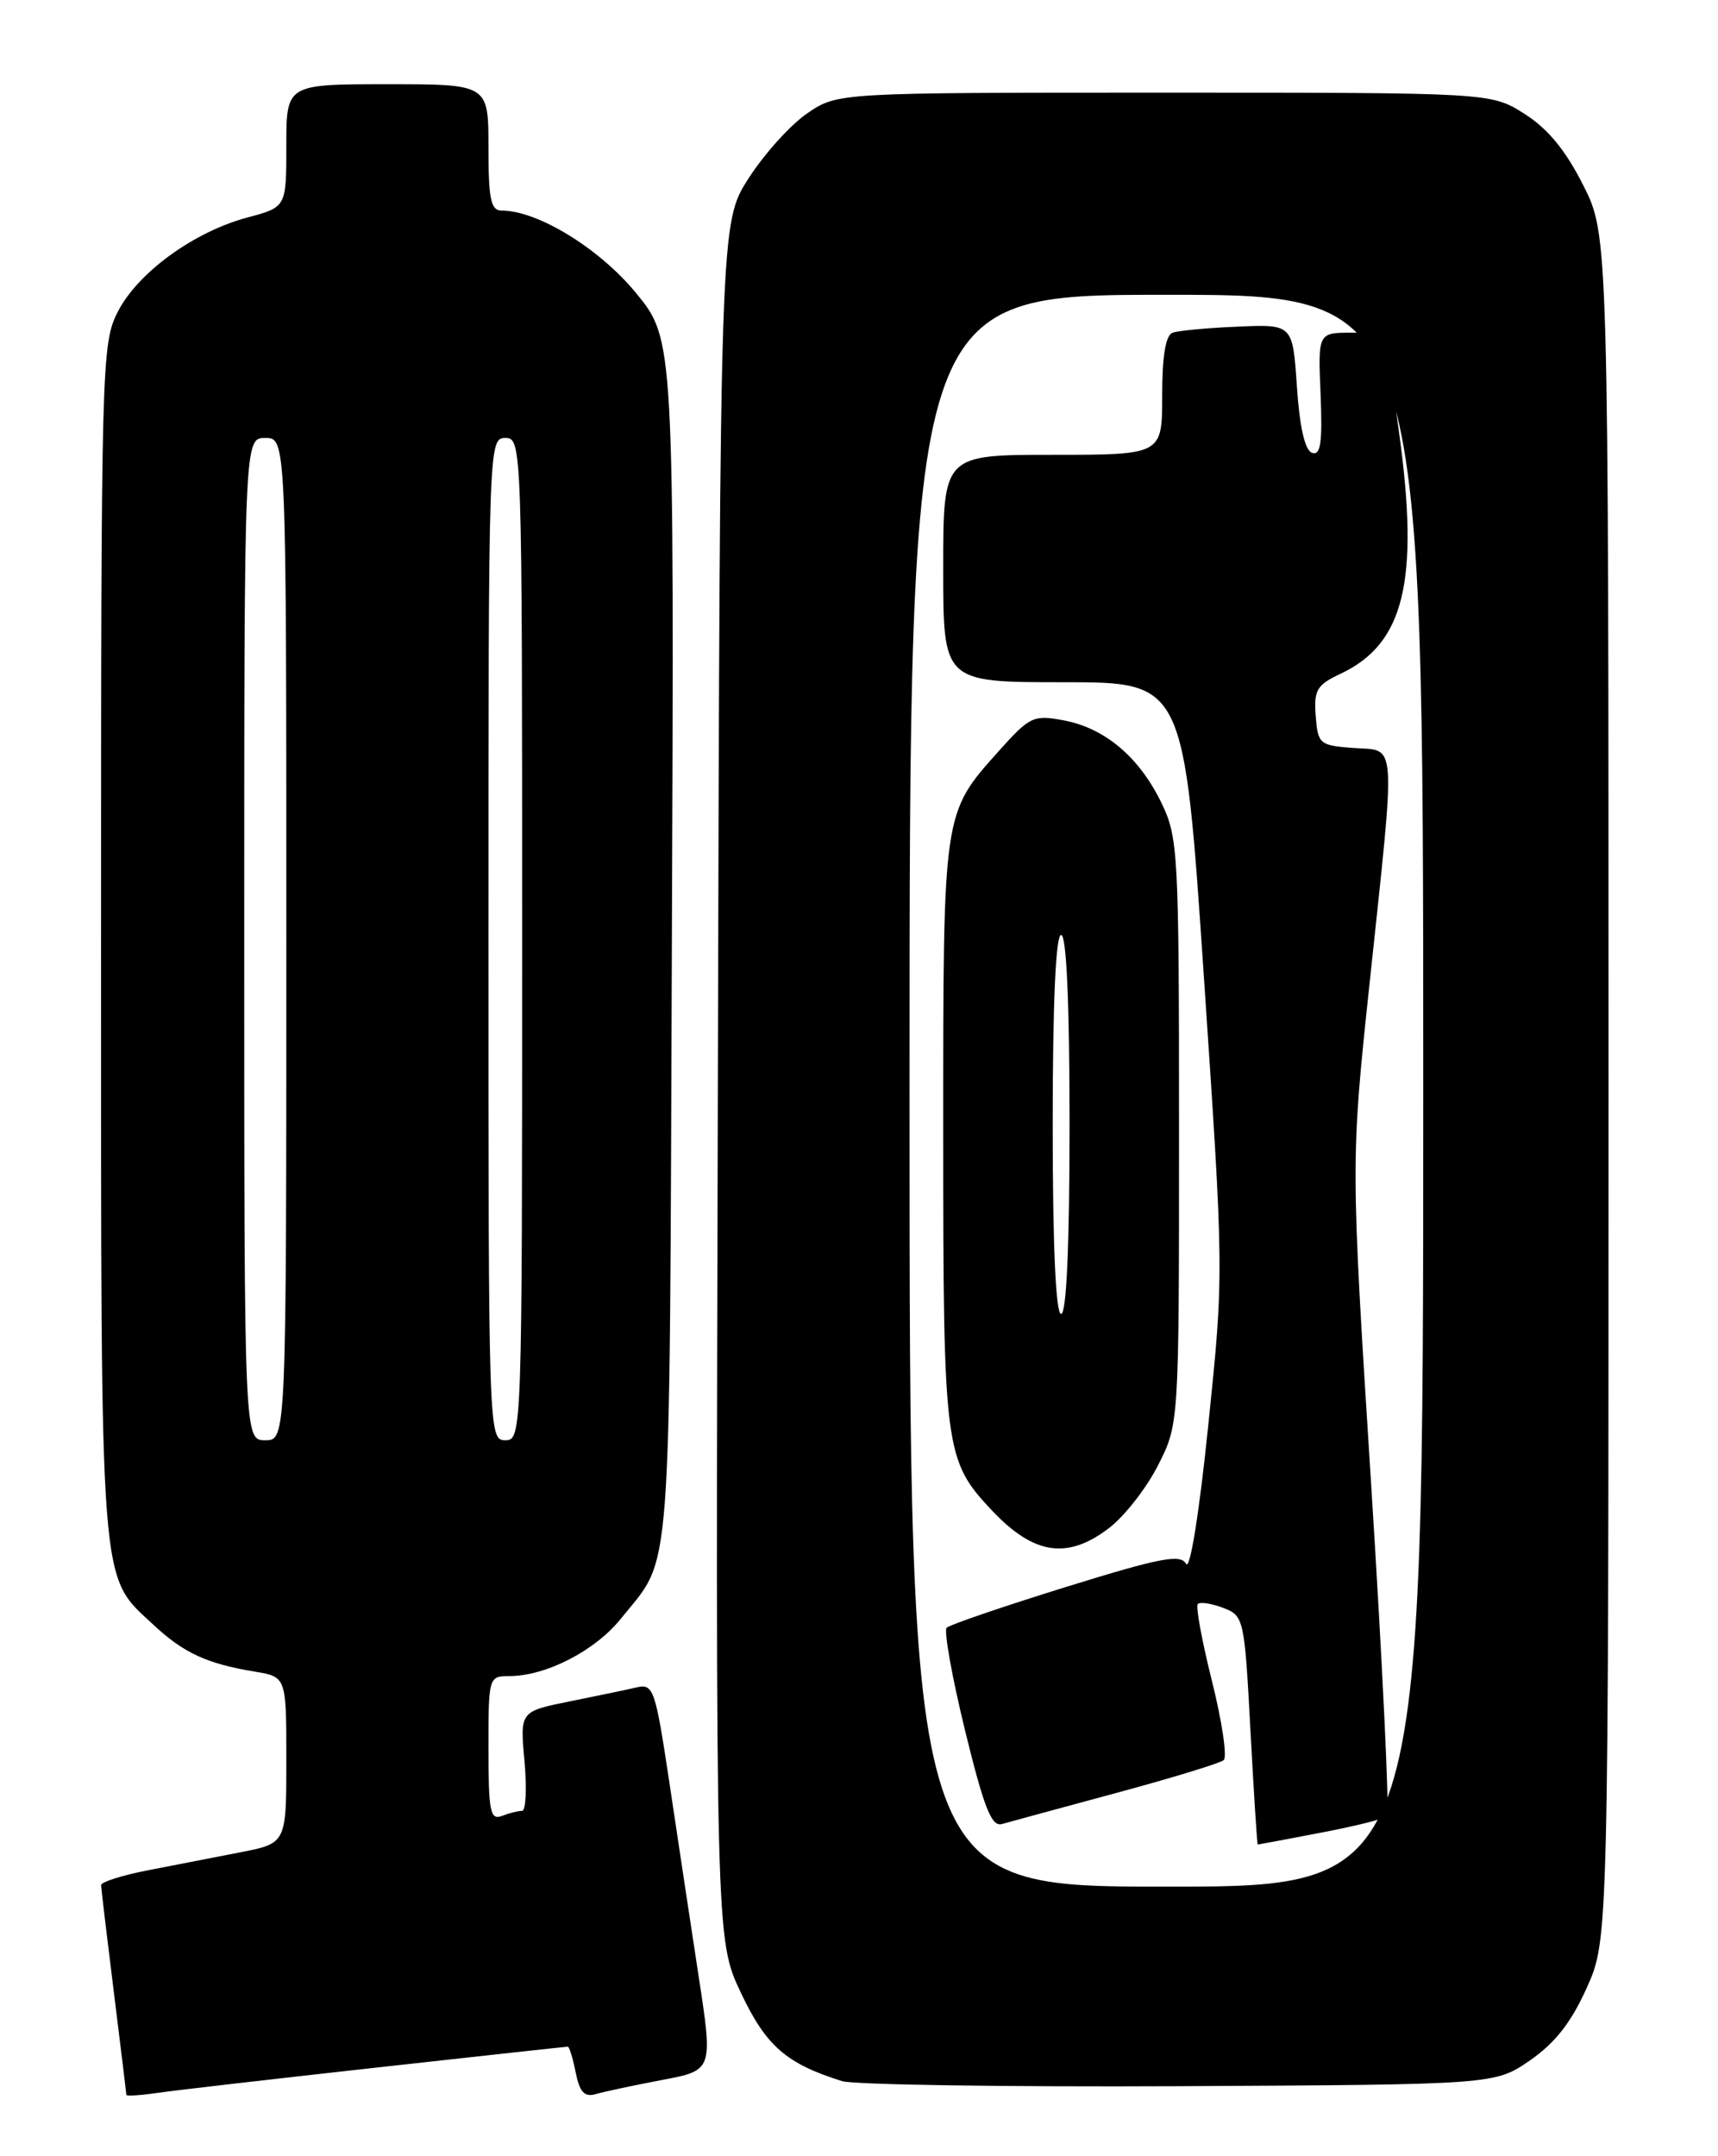 <?xml version="1.0" encoding="UTF-8" standalone="no"?>
<!DOCTYPE svg PUBLIC "-//W3C//DTD SVG 1.1//EN" "http://www.w3.org/Graphics/SVG/1.1/DTD/svg11.dtd" >
<svg xmlns="http://www.w3.org/2000/svg" xmlns:xlink="http://www.w3.org/1999/xlink" version="1.1" viewBox="0 0 204 256">
 <g >
 <path fill="currentColor"
d=" M 44.80 245.47 C 57.06 244.11 67.24 243.00 67.42 243.00 C 67.60 243.00 68.03 244.38 68.36 246.07 C 68.83 248.40 69.40 249.02 70.74 248.63 C 71.71 248.35 75.24 247.59 78.58 246.96 C 84.67 245.81 84.67 245.81 82.96 234.65 C 82.02 228.52 80.46 218.18 79.49 211.68 C 77.82 200.56 77.59 199.88 75.61 200.34 C 74.45 200.61 70.85 201.36 67.62 202.01 C 61.74 203.20 61.74 203.20 62.28 209.10 C 62.57 212.34 62.44 215.00 61.99 215.00 C 61.53 215.00 60.45 215.27 59.58 215.61 C 58.21 216.13 58.00 215.04 58.00 207.61 C 58.00 199.11 58.03 199.00 60.48 199.00 C 64.83 199.00 70.67 195.99 73.72 192.19 C 79.87 184.52 79.48 189.70 79.78 111.90 C 80.06 40.31 80.06 40.31 75.50 34.76 C 71.14 29.47 63.84 25.00 59.56 25.00 C 58.28 25.00 58.00 23.64 58.00 17.50 C 58.00 10.00 58.00 10.00 46.00 10.00 C 34.00 10.00 34.00 10.00 34.00 17.29 C 34.00 24.59 34.00 24.59 29.39 25.82 C 23.02 27.52 16.37 32.36 13.99 37.01 C 12.06 40.81 12.00 42.97 12.00 111.84 C 12.00 189.93 11.77 186.88 18.23 192.92 C 21.80 196.25 24.56 197.53 30.25 198.47 C 34.00 199.09 34.00 199.09 34.00 208.97 C 34.00 218.86 34.00 218.86 28.50 219.93 C 25.48 220.52 20.52 221.48 17.50 222.07 C 14.47 222.66 12.00 223.45 12.01 223.82 C 12.01 224.19 12.69 229.88 13.51 236.46 C 14.33 243.04 15.00 248.56 15.00 248.72 C 15.00 248.89 16.69 248.78 18.75 248.48 C 20.81 248.18 32.53 246.83 44.80 245.47 Z  M 181.67 244.63 C 184.65 242.57 186.58 240.11 188.42 236.00 C 191.00 230.25 191.00 230.25 191.00 129.10 C 191.00 27.94 191.00 27.94 187.99 21.98 C 185.90 17.83 183.77 15.25 181.01 13.51 C 177.04 11.00 177.04 11.00 138.25 11.00 C 99.46 11.00 99.46 11.00 95.88 13.44 C 93.90 14.78 90.76 18.26 88.89 21.17 C 85.50 26.45 85.50 26.45 85.24 128.35 C 84.97 230.25 84.97 230.25 87.97 236.59 C 90.96 242.92 93.35 245.01 99.99 247.09 C 101.37 247.52 119.38 247.79 140.00 247.69 C 177.50 247.50 177.50 247.50 181.67 244.63 Z  M 29.00 111.50 C 29.00 52.00 29.00 52.00 31.50 52.00 C 34.00 52.00 34.00 52.00 34.00 111.50 C 34.00 171.00 34.00 171.00 31.50 171.00 C 29.00 171.00 29.00 171.00 29.00 111.50 Z  M 58.00 111.50 C 58.00 52.67 58.02 52.00 60.00 52.00 C 61.98 52.00 62.00 52.67 62.00 111.50 C 62.00 170.33 61.98 171.00 60.00 171.00 C 58.02 171.00 58.00 170.33 58.00 111.50 Z  M 108.00 129.50 C 108.00 35.00 108.00 35.00 138.50 35.00 C 169.00 35.00 169.00 35.00 169.00 129.50 C 169.00 224.00 169.00 224.00 138.50 224.00 C 108.00 224.00 108.00 224.00 108.00 129.50 Z  M 156.81 217.60 C 160.83 216.84 164.38 215.95 164.70 215.64 C 165.01 215.32 164.17 197.71 162.83 176.50 C 160.38 137.93 160.38 137.93 162.63 116.72 C 165.77 87.20 165.90 89.18 160.75 88.81 C 156.68 88.51 156.49 88.35 156.23 85.00 C 156.00 81.93 156.36 81.32 159.17 80.00 C 166.73 76.46 168.55 69.04 166.15 51.50 C 164.50 39.50 164.50 39.50 160.50 39.50 C 156.50 39.50 156.50 39.50 156.81 46.85 C 157.04 52.55 156.82 54.11 155.81 53.77 C 154.95 53.49 154.33 50.77 154.00 45.92 C 153.50 38.50 153.50 38.50 147.00 38.78 C 143.43 38.93 139.94 39.25 139.25 39.50 C 138.41 39.79 138.00 42.25 138.00 46.97 C 138.00 54.00 138.00 54.00 125.00 54.00 C 112.00 54.00 112.00 54.00 112.00 67.50 C 112.00 81.00 112.00 81.00 126.30 81.00 C 140.60 81.00 140.60 81.00 142.96 116.10 C 145.33 151.20 145.33 151.20 143.48 169.15 C 142.41 179.61 141.30 186.51 140.84 185.67 C 140.17 184.48 137.76 184.95 126.54 188.43 C 119.11 190.74 112.76 192.91 112.41 193.26 C 112.06 193.61 113.04 199.09 114.59 205.45 C 116.83 214.60 117.73 216.91 118.96 216.57 C 119.81 216.33 125.90 214.67 132.50 212.89 C 139.10 211.11 144.86 209.35 145.30 208.98 C 145.74 208.61 145.11 204.40 143.92 199.62 C 142.72 194.84 141.96 190.71 142.23 190.44 C 142.50 190.17 143.85 190.37 145.24 190.90 C 147.70 191.84 147.77 192.14 148.48 205.43 C 148.88 212.89 149.27 219.00 149.35 219.00 C 149.43 219.00 152.79 218.37 156.81 217.60 Z  M 131.67 181.44 C 133.52 180.03 136.15 176.67 137.51 173.97 C 140.00 169.07 140.00 169.07 140.00 134.35 C 140.00 101.24 139.90 99.43 137.92 95.34 C 135.29 89.90 131.21 86.45 126.32 85.53 C 122.72 84.85 122.28 85.06 118.61 89.16 C 111.94 96.62 112.00 96.20 112.00 134.50 C 112.00 172.13 112.16 173.38 117.80 179.35 C 122.76 184.60 126.74 185.20 131.67 181.44 Z  M 125.00 133.50 C 125.00 119.17 125.36 111.00 126.00 111.00 C 126.64 111.00 127.00 119.17 127.00 133.50 C 127.00 147.83 126.64 156.00 126.00 156.00 C 125.36 156.00 125.00 147.83 125.00 133.50 Z "/>
</g>
</svg>